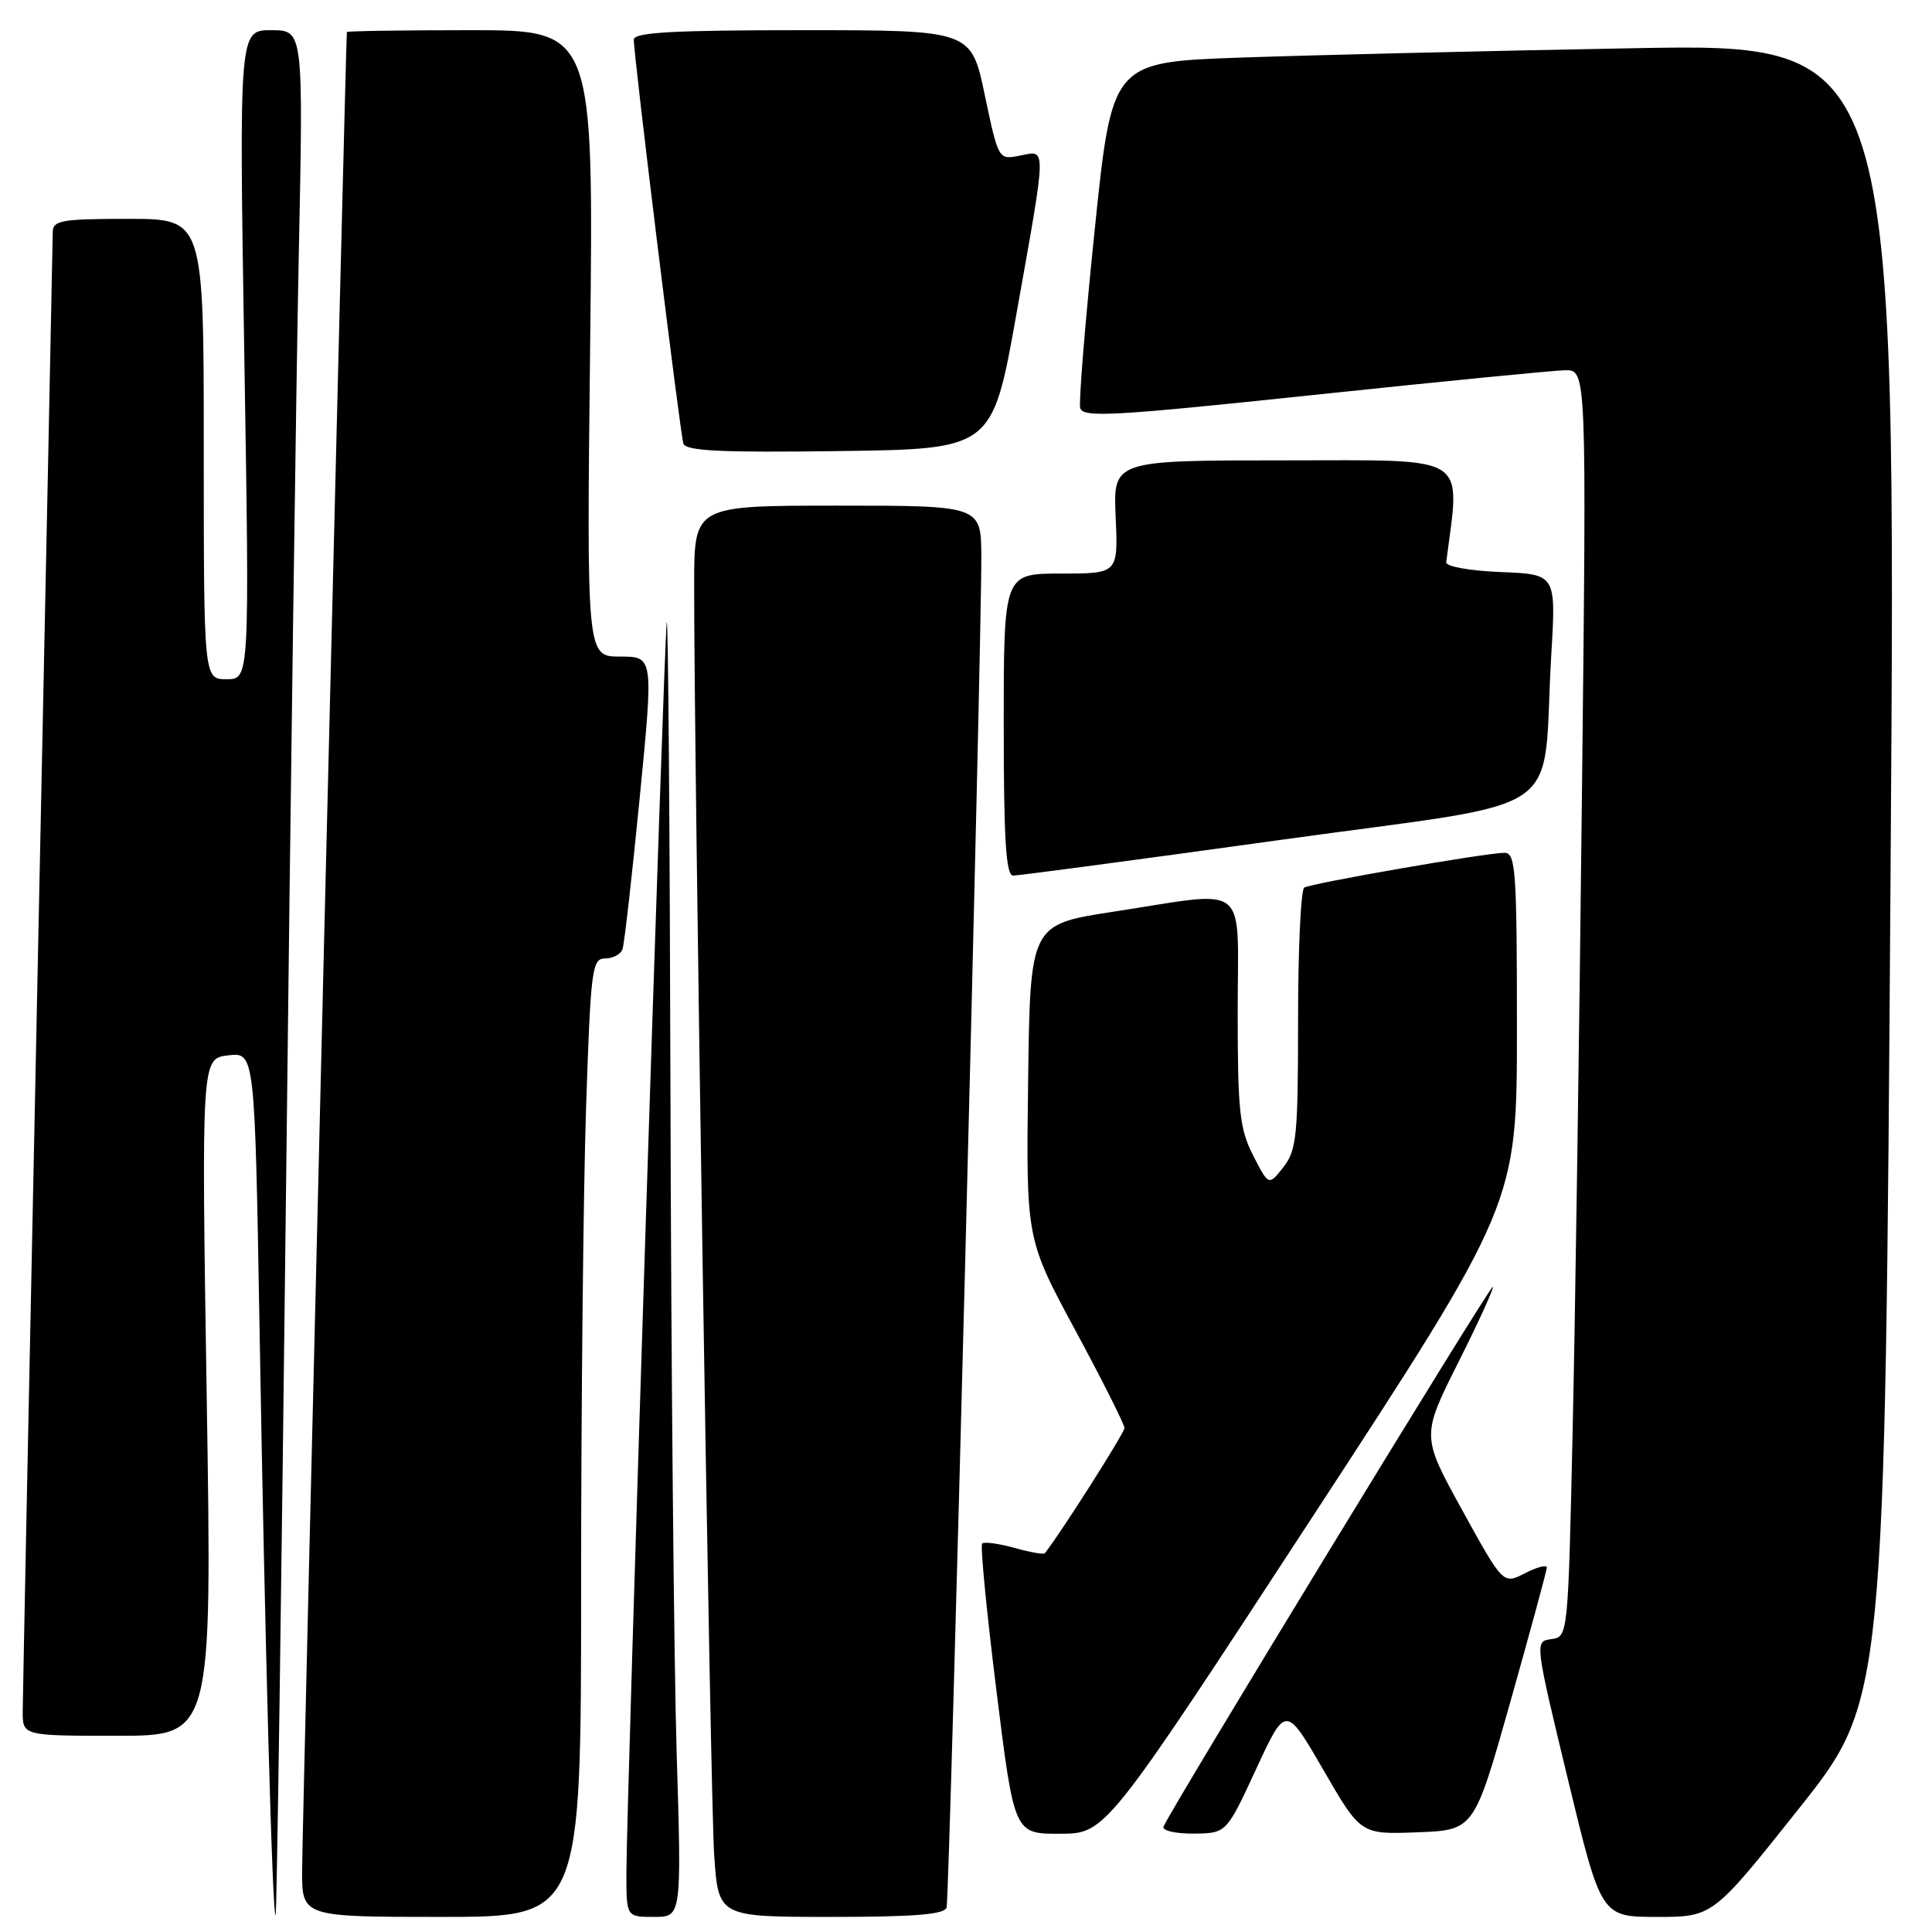 <?xml version="1.0" encoding="UTF-8" standalone="no"?>
<!DOCTYPE svg PUBLIC "-//W3C//DTD SVG 1.1//EN" "http://www.w3.org/Graphics/SVG/1.1/DTD/svg11.dtd" >
<svg xmlns="http://www.w3.org/2000/svg" xmlns:xlink="http://www.w3.org/1999/xlink" version="1.1" viewBox="0 0 256 256">
 <g >
 <path fill="currentColor"
d=" M 37.89 158.50 C 38.48 106.25 39.25 50.11 39.59 33.75 C 40.20 4.00 40.20 4.00 35.94 4.00 C 31.68 4.00 31.68 4.00 32.37 47.00 C 33.07 90.00 33.07 90.00 30.03 90.00 C 27.00 90.00 27.00 90.00 27.00 59.50 C 27.00 29.00 27.00 29.00 17.00 29.00 C 8.15 29.00 7.00 29.20 6.99 30.75 C 6.98 31.71 6.09 75.47 5.00 128.00 C 3.91 180.53 3.02 224.96 3.01 226.75 C 3.00 230.00 3.00 230.00 15.55 230.00 C 28.10 230.00 28.10 230.00 27.39 185.13 C 26.69 140.26 26.69 140.26 30.23 139.84 C 33.76 139.43 33.76 139.43 34.39 175.96 C 35.10 217.73 36.10 254.24 36.52 253.80 C 36.68 253.63 37.29 210.75 37.89 158.50 Z  M 77.00 210.16 C 77.00 186.05 77.30 157.47 77.66 146.66 C 78.27 128.35 78.45 127.00 80.19 127.00 C 81.22 127.00 82.26 126.44 82.49 125.75 C 82.73 125.06 83.75 116.06 84.76 105.75 C 86.60 87.00 86.60 87.00 82.16 87.00 C 77.73 87.00 77.73 87.00 78.20 45.50 C 78.66 4.00 78.66 4.00 62.33 4.00 C 53.35 4.00 45.98 4.11 45.96 4.25 C 45.83 4.98 40.05 242.48 40.03 247.75 C 40.00 254.00 40.00 254.00 58.50 254.00 C 77.00 254.00 77.00 254.00 77.00 210.16 Z  M 89.66 232.25 C 89.30 220.29 88.93 181.03 88.84 145.00 C 88.75 108.97 88.53 80.85 88.34 82.50 C 87.95 85.99 82.99 239.69 83.00 248.25 C 83.00 254.00 83.00 254.00 86.66 254.00 C 90.32 254.00 90.32 254.00 89.66 232.25 Z  M 125.43 252.75 C 125.82 251.44 130.08 85.48 130.03 73.75 C 130.00 67.00 130.00 67.00 111.00 67.00 C 92.00 67.00 92.00 67.00 91.98 77.25 C 91.94 99.88 94.11 238.05 94.63 245.75 C 95.18 254.00 95.18 254.00 110.12 254.00 C 121.21 254.00 125.16 253.68 125.43 252.75 Z  M 238.36 239.65 C 249.76 225.31 249.76 225.31 250.51 115.53 C 251.26 5.75 251.26 5.75 216.38 6.39 C 197.20 6.74 173.82 7.30 164.42 7.63 C 147.35 8.23 147.35 8.23 145.06 30.39 C 143.80 42.57 142.93 53.22 143.13 54.05 C 143.45 55.37 147.37 55.15 174.00 52.34 C 190.78 50.57 205.79 49.09 207.37 49.06 C 210.24 49.00 210.24 49.00 209.61 105.75 C 209.27 136.96 208.72 174.74 208.38 189.69 C 207.78 216.79 207.77 216.89 205.56 217.19 C 203.35 217.50 203.35 217.50 207.75 235.75 C 212.16 254.00 212.16 254.00 219.56 254.00 C 226.96 254.00 226.96 254.00 238.36 239.65 Z  M 173.75 201.24 C 201.00 159.50 201.00 159.50 201.00 136.25 C 201.00 115.37 200.83 113.00 199.36 113.00 C 196.94 113.00 173.76 117.03 172.82 117.61 C 172.37 117.89 172.00 125.78 172.00 135.15 C 172.00 150.51 171.81 152.43 170.05 154.66 C 168.11 157.13 168.11 157.13 166.05 153.11 C 164.25 149.57 164.00 147.24 164.00 134.04 C 164.00 116.55 165.82 118.01 147.50 120.81 C 136.50 122.50 136.50 122.50 136.23 143.33 C 135.96 164.17 135.96 164.17 142.48 176.26 C 146.07 182.91 149.00 188.75 149.00 189.22 C 149.00 189.86 140.51 203.22 138.44 205.82 C 138.30 206.00 136.48 205.68 134.40 205.10 C 132.32 204.52 130.40 204.27 130.14 204.53 C 129.88 204.79 130.73 213.55 132.03 224.00 C 134.39 243.00 134.39 243.00 140.44 242.98 C 146.50 242.97 146.50 242.97 173.75 201.24 Z  M 166.44 234.42 C 170.37 225.92 170.37 225.92 175.34 234.50 C 180.30 243.08 180.30 243.08 187.82 242.79 C 195.33 242.50 195.33 242.50 200.13 225.50 C 202.77 216.15 204.94 208.15 204.96 207.72 C 204.98 207.30 203.69 207.63 202.09 208.45 C 199.18 209.96 199.18 209.96 193.76 200.12 C 188.34 190.28 188.34 190.28 193.23 180.53 C 195.92 175.18 197.98 170.66 197.81 170.50 C 197.51 170.21 154.82 240.19 154.17 242.05 C 153.98 242.57 155.78 242.98 158.17 242.96 C 162.50 242.92 162.50 242.92 166.44 234.42 Z  M 169.69 111.29 C 208.65 105.87 204.25 108.88 205.55 86.80 C 206.19 76.09 206.19 76.09 198.84 75.80 C 194.70 75.63 191.56 75.06 191.63 74.50 C 193.49 59.98 195.10 61.00 170.30 61.00 C 147.50 61.00 147.50 61.00 147.83 68.50 C 148.16 76.00 148.16 76.00 140.58 76.00 C 133.00 76.00 133.00 76.00 133.00 96.00 C 133.00 111.32 133.29 116.00 134.25 116.02 C 134.94 116.03 150.88 113.90 169.69 111.29 Z  M 134.70 41.50 C 138.73 18.88 138.70 19.91 135.15 20.62 C 132.30 21.19 132.30 21.19 130.49 12.60 C 128.69 4.00 128.69 4.00 106.34 4.00 C 89.15 4.00 84.00 4.29 83.98 5.25 C 83.95 7.22 90.11 57.35 90.55 58.77 C 90.86 59.76 95.52 59.98 111.23 59.77 C 131.50 59.50 131.50 59.50 134.70 41.50 Z "/>
</g>
</svg>